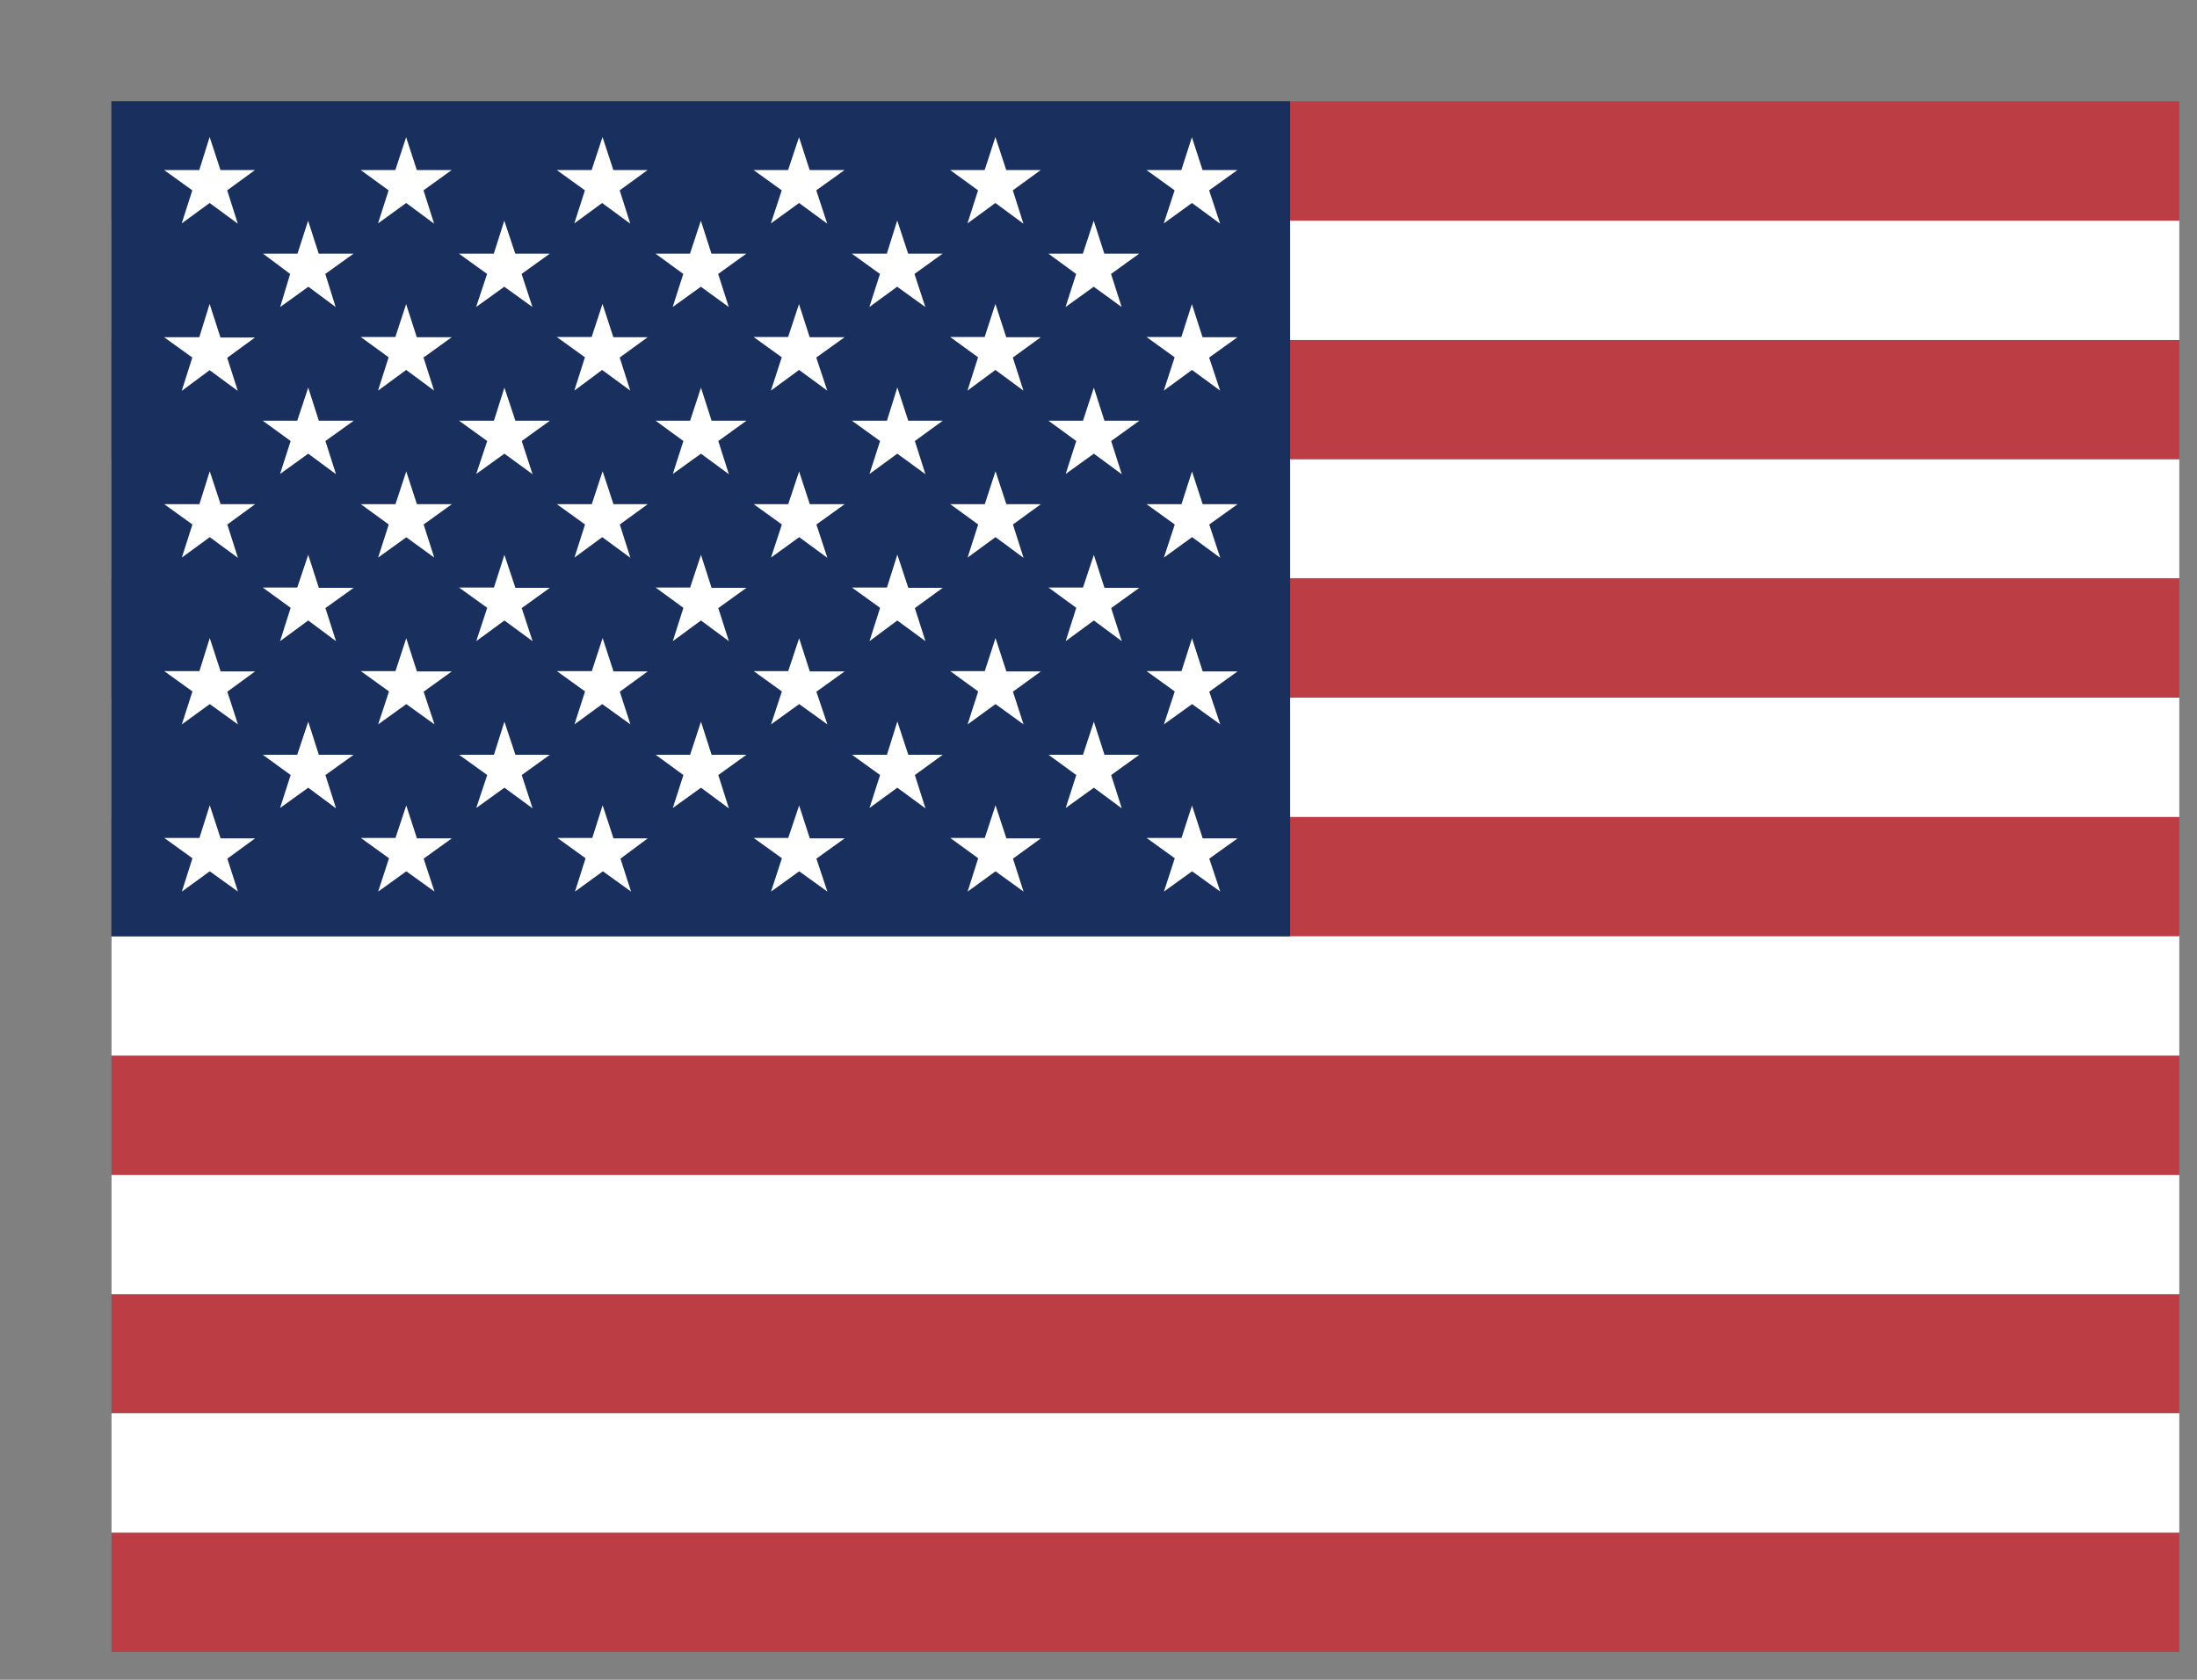 <svg width="17" height="13" fill="none" xmlns="http://www.w3.org/2000/svg"><rect width="100%" height="100%" fill="#808080" stroke="none"/><g clip-path="url(#clip0)" fill-rule="evenodd" clip-rule="evenodd"><path d="M.863.784h22.8v.924H.863V.784zm0 1.847h22.8v.923H.863v-.923zm0 1.845h22.8V5.4H.863v-.925zm0 1.846h22.8v.924H.863v-.924zm0 1.847h22.8v.924H.863v-.924zm0 1.845h22.8v.923H.863v-.923zm0 1.847h22.8v.923H.863v-.923z" fill="#BD3D44"/><path d="M.863 1.708h22.8v.923H.863v-.923zm0 1.847h22.8v.92H.863v-.92zm0 1.844h22.8v.923H.863V5.4zm0 1.847h22.8v.923H.863v-.923zm0 1.847h22.8v.923H.863v-.923zm0 1.844h22.8v.924H.863v-.924z" fill="#fff"/><path d="M.863.784h9.12v6.462H.862V.784z" fill="#192F5D"/><path d="M1.622 1.06l.084.256h.267l-.215.157.082.258-.218-.16-.216.158.082-.256-.218-.157h.272l.08-.255zm1.52 0l.083.256h.27l-.218.157.082.258-.216-.16-.218.158.082-.256-.216-.157h.268l.084-.255zm1.52 0l.084.256h.265l-.216.157.082.258-.218-.16-.215.158.082-.256-.218-.157h.27l.084-.255zm1.52 0l.083.256h.27l-.219.157.085.258-.218-.16-.218.158.084-.256-.218-.157h.267l.085-.255zm1.52 0l.084.256h.267l-.216.157.082.258-.217-.16-.216.158.082-.256-.216-.157h.267l.083-.255zm1.52 0l.083.256h.27l-.219.157.085.258-.218-.16-.218.158.084-.256-.218-.157h.27l.082-.255zm-6.838.648l.082.255h.27l-.219.157.08.256-.211-.157-.218.157.077-.256-.21-.157h.267l.082-.255zm1.518 0l.085.255h.267l-.218.157.084.256-.218-.157-.218.157.085-.256-.218-.157h.27l.081-.255zm1.521 0l.082.255h.27l-.218.157.082.256-.216-.157-.218.157.082-.256-.215-.157h.267l.084-.255zm1.52 0l.084.255h.267l-.218.157.084.256-.218-.157-.215.157.082-.256-.218-.157h.271l.08-.255zm1.52 0l.082.255h.27l-.218.157.082.256-.216-.157-.218.157.082-.256-.215-.157h.267l.084-.255zm-6.841.644l.084.26h.267l-.215.157.082.256-.218-.16-.216.16.082-.258-.218-.157h.272l.08-.258zm1.52 0l.083.258h.27l-.218.157.082.256-.216-.16-.218.16.082-.258-.216-.157h.268l.084-.256zm1.52 0l.084.258h.265l-.216.157.082.256-.218-.16-.215.16.082-.258-.218-.157h.27l.084-.256zm1.52 0l.083.258h.27l-.219.157.085.256-.218-.16-.218.16.084-.258-.218-.157h.267l.085-.256zm1.52 0l.084.258h.267l-.216.157.082.256-.217-.16-.216.16.082-.258-.216-.157h.267l.083-.256zm1.52 0l.083.258h.27l-.219.157.085.256-.218-.16-.218.16.084-.258-.218-.157h.27l.082-.256zM2.385 3l.082.256h.27l-.219.157.082.257-.215-.159-.218.157.082-.255-.216-.157H2.3L2.385 3zm1.518 0l.085.256h.267l-.218.157.084.257-.218-.159-.218.157.085-.255-.218-.157h.27L3.903 3zm1.521 0l.082.256h.27l-.218.157.082.257-.216-.159-.218.157.082-.255-.215-.157h.267L5.424 3zm1.52 0l.084.256h.267l-.216.157.082.257-.218-.159-.215.157.082-.255-.218-.157h.271L6.943 3zm1.52 0l.082.256h.27l-.218.157.082.257-.216-.159-.218.157.082-.255-.215-.157h.267L8.464 3zm-6.841.647l.084.255h.267l-.215.157.082.258-.218-.16-.216.158.082-.256-.218-.157h.272l.08-.255zm1.52 0l.083.255h.27l-.218.157.082.256-.216-.157-.218.157.082-.256-.216-.157h.268l.084-.255zm1.52 0l.084.255h.265l-.216.157.082.258-.218-.16-.215.158.082-.256-.218-.157h.27l.084-.255zm1.52 0l.083.255h.27l-.219.157.085.258-.218-.16-.218.158.084-.256-.218-.157h.267l.085-.255zm1.52 0l.084.255h.267l-.216.157.082.258-.217-.16-.216.158.082-.256-.216-.157h.267l.083-.255zm1.52 0l.083.255h.27l-.219.157.085.258-.218-.16-.218.158.084-.256-.218-.157h.27l.082-.255zm-6.838.647l.082.255h.27l-.219.157.082.256-.215-.16-.218.16.082-.258-.216-.157H2.3l.085-.253zm1.518 0l.085.255h.267l-.218.157.084.256-.218-.16-.218.16.085-.258-.218-.157h.27l.081-.253zm1.521 0l.082.255h.27l-.218.157.082.256-.216-.16-.218.16.082-.258-.215-.157h.267l.084-.253zm1.52 0l.084.255h.267l-.216.157.082.256-.218-.16-.215.16.082-.258-.218-.157h.271l.08-.253zm1.52 0l.082.255h.27l-.218.157.082.256-.216-.16-.218.16.082-.258-.215-.157h.267l.084-.253zm-6.841.644l.084.258h.267l-.215.157.082.253-.218-.157-.216.157.082-.255-.218-.157h.272l.08-.256zm1.52 0l.083.258h.27l-.218.157.084.253-.218-.157-.218.157.084-.255-.218-.157h.268l.084-.256zm1.52 0l.084.258h.265l-.216.157.082.253-.218-.157-.215.157.082-.255-.218-.157h.27l.084-.256zm1.52 0l.083.258h.27l-.219.157.085.253-.218-.157-.218.157.084-.255-.218-.157h.267l.085-.256zm1.52 0l.084.258h.267l-.216.157.082.253-.217-.157-.216.157.082-.255-.216-.157h.267l.083-.256zm1.52 0l.083.258h.27l-.219.157.085.253-.218-.157-.218.157.084-.255-.218-.157h.27l.082-.256zm-6.838.647l.082.256h.27l-.219.157.082.258-.215-.16-.218.157.082-.255-.216-.157H2.3l.085-.256zm1.518 0l.085.256h.267l-.218.157.084.258-.218-.16-.218.157.085-.255-.218-.157h.27l.081-.256zm1.521 0l.082.256h.27l-.218.157.082.258-.216-.16-.218.157.082-.255-.215-.157h.267l.084-.256zm1.52 0l.084.256h.267l-.216.157.082.258-.218-.16-.215.157.082-.255-.218-.157h.271l.08-.256zm1.52 0l.082.256h.27l-.218.157.082.258-.216-.16-.218.157.082-.255-.215-.157h.267l.084-.256zm-6.841.647l.084.256h.267l-.215.157.082.255-.218-.157-.216.157.082-.258-.218-.157h.272l.08-.253zm1.52 0l.083.256h.27l-.218.157.084.255-.218-.157-.218.157.084-.258-.218-.157h.268l.084-.253zm1.52 0l.084.256h.265l-.211.157.082.255-.218-.157-.216.157.082-.258-.218-.157h.27l.08-.253zm1.52 0l.083.256h.27l-.219.157.085.255-.218-.157-.218.157.084-.258-.218-.157h.267l.085-.253zm1.52 0l.084.256h.267l-.216.157.082.255-.217-.157-.216.157.082-.258-.216-.157h.267l.083-.253zm1.52 0l.083.256h.27l-.219.157.085.255-.218-.157-.218.157.084-.258-.218-.157h.27l.082-.253z" fill="#fff"/></g><defs><clipPath id="clip0"><path fill="#fff" transform="translate(.863 .784)" d="M0 0h16v12H0z"/></clipPath></defs></svg>